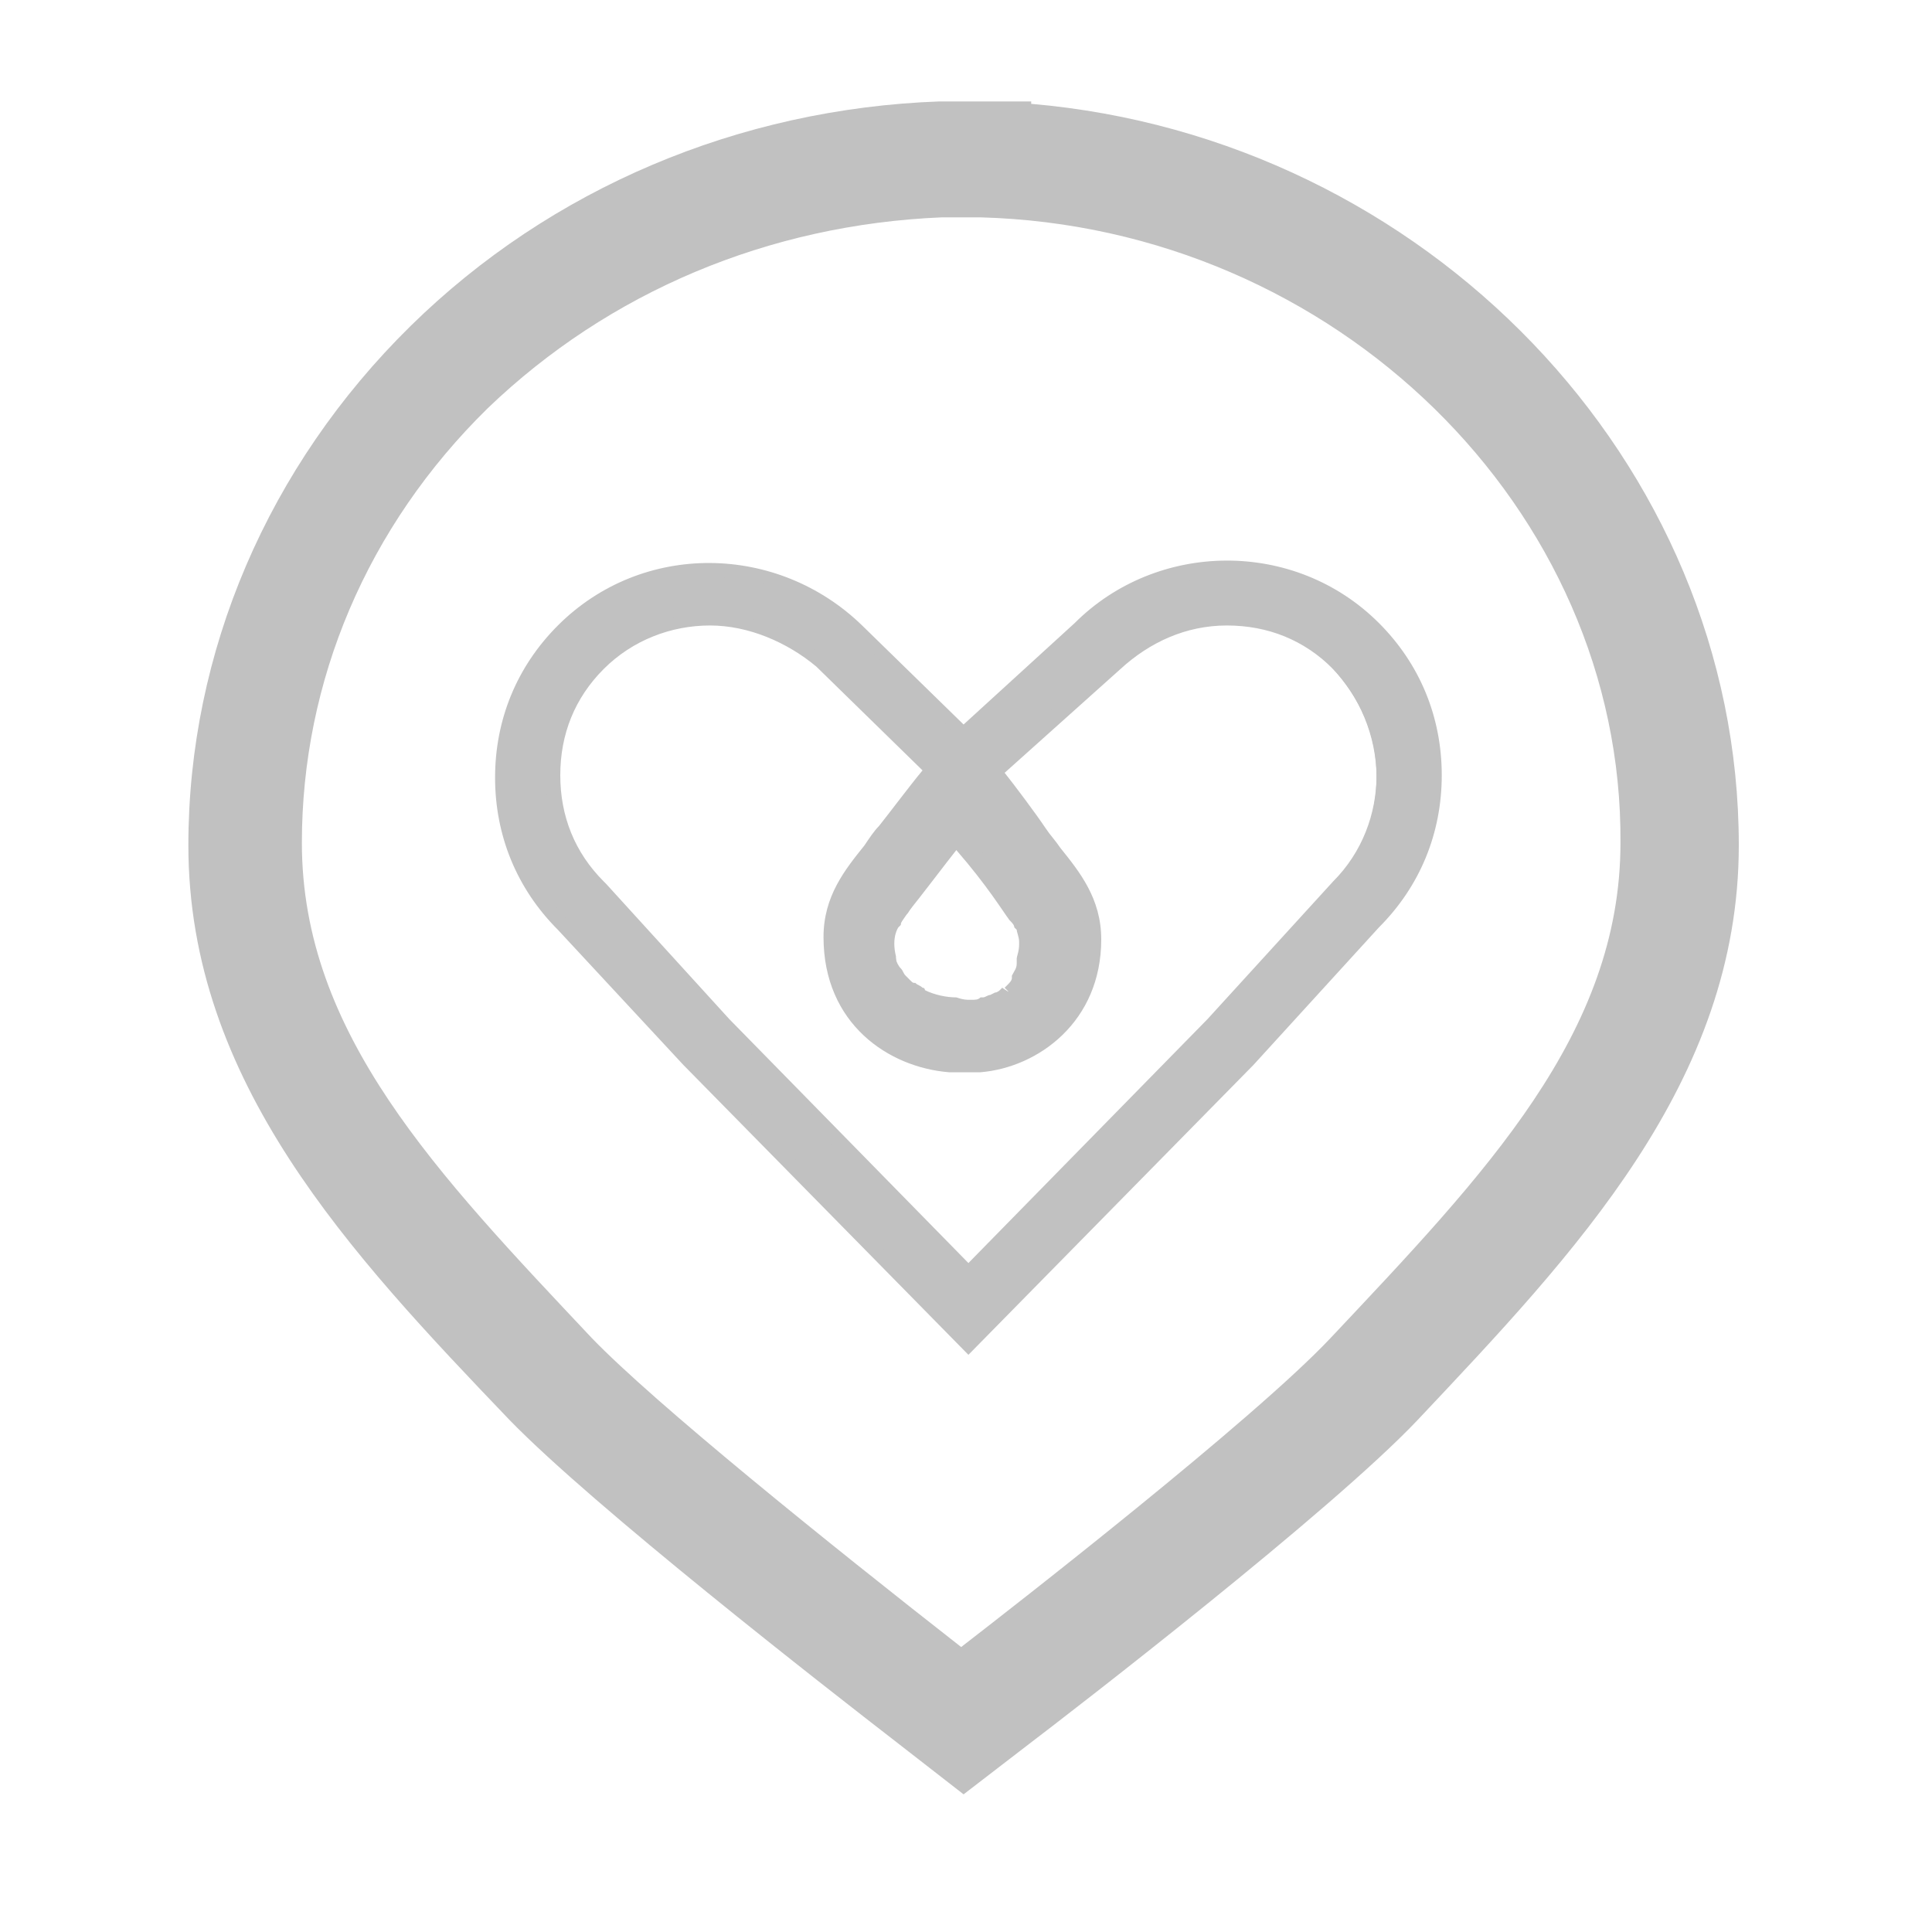 <?xml version="1.0" encoding="utf-8"?>
<!-- Generator: Adobe Illustrator 19.1.0, SVG Export Plug-In . SVG Version: 6.00 Build 0)  -->
<svg version="1.1" xmlns="http://www.w3.org/2000/svg" xmlns:xlink="http://www.w3.org/1999/xlink" x="0px" y="0px"
	 viewBox="0 0 80 80" style="enable-background:new 0 0 80 80;" xml:space="preserve">
<style type="text/css">
	.st0{fill:#F9F9F9;}
	.st1{fill:#FFFFFF;}
	.st2{fill:#55B393;}
	.st3{fill:#73D8C5;}
	.st4{fill:#96E1D6;}
	.st5{fill:#AFEFE5;}
	.st6{fill:#FDFDFD;}
	.st7{fill:#DBF5F3;}
	.st8{fill:none;stroke:#DCF5F3;stroke-width:0.5;stroke-miterlimit:10;}
	.st9{fill:url(#SVGID_1_);}
	.st10{fill:none;stroke:#FFFFFF;stroke-miterlimit:10;}
	.st11{fill:#FFFFFF;stroke:#FFFFFF;stroke-miterlimit:10;}
	.st12{fill:none;stroke:#D3D3D3;stroke-miterlimit:10;}
	.st13{fill:#FFFFFF;stroke:#D3D3D3;stroke-width:0.75;stroke-miterlimit:10;}
	.st14{fill:#96E1D6;stroke:#96E1D6;stroke-miterlimit:10;}
	.st15{fill:none;stroke:#D3D3D3;stroke-width:0.75;stroke-miterlimit:10;}
	.st16{fill:#D3D3D3;}
	.st17{fill:none;}
	.st18{fill:#D3D3D3;stroke:#D3D3D3;stroke-width:0.12;stroke-miterlimit:10;}
	.st19{fill:none;stroke:#D3D3D3;stroke-width:2;stroke-miterlimit:10;}
	.st20{fill:#D3D3D3;stroke:#D3D3D3;stroke-miterlimit:10;}
	.st21{fill:#D3D3D3;stroke:#D3D3D3;stroke-width:0.25;stroke-miterlimit:10;}
	.st22{fill:none;stroke:#FFFFFF;stroke-width:2;stroke-miterlimit:10;}
	.st23{fill:none;stroke:#FFFFFF;stroke-width:6;stroke-miterlimit:10;}
	.st24{fill:none;stroke:#FFFFFF;stroke-width:3;stroke-miterlimit:10;}
	.st25{fill:none;stroke:#FFFFFF;stroke-width:4;stroke-miterlimit:10;}
	.st26{fill:#FFFFFF;stroke:#D3D3D3;stroke-width:0.12;stroke-miterlimit:10;}
	.st27{fill:#969696;stroke:#D3D3D3;stroke-miterlimit:10;}
	.st28{fill:#A1D7CA;}
	.st29{fill:#4CBFA0;}
	.st30{fill:#969696;}
	.st31{fill:#FFFFFF;stroke:#FFFFFF;stroke-width:0.5;stroke-miterlimit:10;}
	.st32{fill:none;stroke:#969696;stroke-width:3;stroke-miterlimit:10;}
	.st33{fill:#C1C1C1;}
</style>
<g id="Layer_1">
</g>
<g id="Layer_2">
	<g>
		<g>
			<g>
				<g>
					<g>
						<path class="st33" d="M40.1,55.7l11.6-11.8l5.2-5.6l0,0c1.6-1.6,2.5-3.8,2.5-6.1c0-2.3-0.9-4.5-2.5-6.1
							c-3.4-3.3-8.8-3.3-12.1,0l-4.8,4.3l-4.4-4.3c-3.3-3.4-8.8-3.4-12.2,0c-1.6,1.6-2.5,3.8-2.5,6.1c0,2.3,0.9,4.5,2.5,6.1l5.2,5.6
							L40.1,55.7z M39.9,34.7c1.4,1.7,2.1,2.7,2.5,3.2c0.1,0.1,0.1,0.2,0.2,0.3c0,0.1,0.1,0.1,0.1,0.1c0.1,0.2,0.2,0.4,0.2,0.6
							c0,0,0,0,0,0.1c0,0,0,0,0,0.1c0,0.3,0,0.5-0.1,0.6c0,0,0,0,0,0c0,0,0,0.1,0,0.1c0,0,0,0.1,0,0.1c-0.1,0.2-0.1,0.4-0.2,0.5
							c0,0.1-0.1,0.1-0.1,0.1c-0.1,0.1-0.2,0.2-0.3,0.3C42,40.9,41.9,41,41.8,41c-0.1,0.1-0.1,0.1-0.2,0.2c-0.1,0.1-0.2,0.1-0.3,0.2
							c-0.1,0-0.1,0.1-0.2,0.1c-0.1,0-0.2,0.1-0.3,0.1c-0.1,0-0.1,0-0.2,0c-0.1,0-0.2,0.1-0.3,0.1c0,0-0.1,0-0.1,0
							c-0.2,0-0.3,0-0.4,0v0h0h0c-0.4,0-0.9-0.1-1.4-0.3c0,0-0.1-0.1-0.1-0.1c-0.1-0.1-0.2-0.1-0.3-0.2c-0.1,0-0.1-0.1-0.2-0.2
							c-0.1-0.1-0.1-0.1-0.2-0.2c-0.1-0.1-0.2-0.3-0.3-0.4c0,0,0,0,0,0c-0.2-0.3-0.2-0.5-0.2-0.6c0,0,0,0,0,0l0,0
							c-0.3-1,0.2-1.5,0.2-1.5c0,0,0,0,0,0c0.1-0.1,0.2-0.3,0.3-0.4C38.5,36.3,39.9,34.7,39.9,34.7z M24.8,36.8
							c-1.2-1.2-1.9-2.9-1.9-4.6c0-1.7,0.7-3.4,1.9-4.6c2.6-2.5,6.7-2.5,9.2,0l4.5,4.5c-0.5,0.6-1.5,1.9-1.9,2.5
							c-0.2,0.3-0.4,0.5-0.6,0.8c-0.8,1-1.7,2.1-1.7,3.6c0,3.4,2.6,5.2,5.2,5.3v0h0.1c0.1,0,0.1,0,0.2,0v0h0v0c0.1,0,0.1,0,0.2,0
							h0.2v0c2.6-0.2,5-2,5-5.3c0-1.6-0.9-2.7-1.7-3.6c-0.2-0.3-0.5-0.6-0.6-0.8c-0.4-0.6-1.4-1.8-1.9-2.5l4.9-4.5l0,0
							c2.5-2.6,6.7-2.6,9.2,0c1.2,1.2,1.9,2.9,1.9,4.6c0,1.7-0.7,3.4-1.9,4.6l-5.2,5.7L40.1,52.8L30,42.4L24.8,36.8L24.8,36.8z"/>
					</g>
				</g>
			</g>
			<g>
				<g>
					<g>
						<path class="st33" d="M40.1,56.1L28.3,44.1l-5.2-5.6c-1.7-1.7-2.6-3.9-2.6-6.3c0-2.4,0.9-4.6,2.6-6.3c3.5-3.5,9.1-3.4,12.6,0
							l4.2,4.1l4.6-4.2c3.4-3.4,9.1-3.5,12.6,0c1.7,1.7,2.6,3.9,2.6,6.3c0,2.4-0.9,4.6-2.6,6.3l-5.2,5.7L40.1,56.1z M29.4,23.9
							c-2.1,0-4.2,0.8-5.9,2.4c-1.6,1.6-2.4,3.6-2.4,5.9c0,2.2,0.9,4.3,2.4,5.9l5.2,5.6l11.4,11.6l11.4-11.6l5.2-5.6
							c1.6-1.6,2.4-3.7,2.4-5.9c0-2.2-0.9-4.3-2.4-5.9c-3.2-3.2-8.5-3.2-11.7,0l-5,4.5l-4.6-4.5C33.7,24.7,31.6,23.9,29.4,23.9z
							 M40.1,53.2L29.8,42.7L24.6,37c-1.3-1.3-2-3-2-4.8c0-1.8,0.7-3.5,2-4.8c2.7-2.7,7-2.6,9.7,0L39,32l-0.2,0.2
							c-0.4,0.5-1.5,1.9-1.9,2.5c-0.2,0.3-0.4,0.6-0.7,0.9c-0.7,0.9-1.6,2-1.6,3.4c0,3.3,2.5,4.9,4.9,5l0.2,0l0.5,0
							c2.4-0.2,4.8-1.8,4.8-5c0-1.5-0.8-2.5-1.6-3.4c-0.2-0.3-0.5-0.6-0.7-0.9c-0.3-0.5-1.2-1.6-1.9-2.4l-0.2-0.2l5.1-4.7
							c1.3-1.3,3-2,4.8-2h0c1.8,0,3.5,0.7,4.8,2c1.3,1.3,2,3,2,4.8c0,1.8-0.7,3.5-2,4.8l-5.2,5.7L40.1,53.2z M29.4,25.9
							c-1.6,0-3.2,0.6-4.4,1.8c-1.2,1.2-1.8,2.7-1.8,4.4c0,1.7,0.6,3.2,1.8,4.4l0.1,0.1l5.1,5.6l9.9,10.1L50,42.2l5.2-5.7
							c1.2-1.2,1.8-2.8,1.8-4.4c0-1.7-0.7-3.2-1.8-4.4c-1.2-1.2-2.7-1.8-4.4-1.8h0c-1.7,0-3.2,0.7-4.4,1.8l-4.8,4.3
							c0.4,0.5,1.3,1.7,1.7,2.3c0.2,0.3,0.4,0.5,0.6,0.8c0.8,1,1.7,2.1,1.7,3.8c0,3.4-2.6,5.3-5,5.5v0l-0.6,0c-0.1,0-0.1,0-0.1,0
							l-0.6,0c-2.5-0.2-5.2-2-5.2-5.6c0-1.7,0.9-2.8,1.7-3.8c0.2-0.3,0.4-0.6,0.6-0.8c0.4-0.5,1.3-1.7,1.8-2.3l-4.4-4.3
							C32.6,26.6,31,25.9,29.4,25.9z M39.9,42L39.9,42c-0.6,0-1.1-0.1-1.6-0.4c0,0-0.1,0-0.1-0.1c-0.2-0.1-0.3-0.2-0.4-0.3
							c-0.1-0.1-0.1-0.1-0.2-0.2c-0.1-0.1-0.1-0.1-0.2-0.2c-0.1-0.1-0.2-0.3-0.3-0.4c-0.1-0.2-0.2-0.4-0.3-0.7l0-0.1
							C36.5,38.6,37,38.1,37,38c0.1-0.1,0.2-0.3,0.3-0.4c1-1.4,2.3-3,2.3-3.1l0.2-0.3l0.2,0.3c1.4,1.6,2.1,2.7,2.5,3.2
							c0.1,0.1,0.1,0.2,0.2,0.3l0.1,0.1c0.1,0.2,0.2,0.4,0.2,0.7l0,0.1c0,0,0,0.1,0,0.1c0,0.3-0.1,0.6-0.1,0.7l0,0.1
							c0,0,0,0.1,0,0.1c-0.1,0.2-0.2,0.4-0.2,0.6c0,0,0,0.1-0.1,0.1c-0.1,0.2-0.2,0.3-0.3,0.4c-0.1,0.1-0.1,0.1-0.2,0.2L42,41.3
							c-0.1,0-0.1,0.1-0.2,0.1c-0.1,0.1-0.2,0.1-0.3,0.2l-0.1,0c0,0-0.1,0-0.1,0.1c-0.1,0-0.2,0.1-0.3,0.1c-0.1,0-0.1,0-0.2,0
							c-0.1,0-0.2,0.1-0.4,0.1l-0.1,0C40.1,42,39.9,42,39.9,42z M40.2,41.4l0.1,0.3L40.2,41.4c0.2,0,0.3,0,0.4-0.1
							c0.1,0,0.1,0,0.1,0c0.1,0,0.2-0.1,0.3-0.1l0.2-0.1c0.1,0,0.2-0.1,0.2-0.1c0,0,0.1-0.1,0.1-0.1l0.3,0.2l-0.2-0.2
							c0,0,0.1-0.1,0.1-0.1c0.1-0.1,0.2-0.2,0.2-0.3l0-0.1c0.1-0.2,0.2-0.3,0.2-0.5l0-0.1c0,0,0,0,0,0s0,0,0-0.1
							c0-0.1,0.1-0.3,0.1-0.6l0-0.1c0-0.2-0.1-0.4-0.1-0.5l-0.1-0.1c0-0.1-0.1-0.2-0.2-0.3c-0.3-0.4-0.9-1.4-2.2-2.9
							c-0.4,0.5-1.3,1.7-2.1,2.7c-0.1,0.1-0.2,0.3-0.2,0.4l-0.1,0.1c0,0-0.3,0.4-0.1,1.2l0,0.1c0,0.1,0.1,0.3,0.2,0.4
							c0.1,0.1,0.1,0.2,0.2,0.3c0.1,0.1,0.1,0.1,0.2,0.2c0.1,0.1,0.1,0.1,0.2,0.1c0.1,0.1,0.2,0.1,0.3,0.2c0.1,0,0.1,0.1,0.1,0.1
							c0.4,0.2,0.9,0.3,1.3,0.3C39.9,41.4,40,41.4,40.2,41.4z"/>
					</g>
				</g>
			</g>
		</g>
		<g>
			<g>
				<g>
					<g>
						<path class="st33" d="M39.9,74.3l-2.7-2.1c-3.1-2.4-12.6-9.8-16.1-13.4C14.5,51.9,7.8,44.8,7.8,35c0-8,3.3-15.7,9.2-21.5
							c5.8-5.7,13.6-9,21.9-9.3l3.8,0l0,0.1C59,5.7,72,19.1,72,35c0,9.8-6.8,16.9-13.3,23.8c-3.6,3.8-14.1,11.9-16.2,13.5L39.9,74.3
							z M40,9l-1,0c-7.2,0.3-13.8,3.1-18.8,7.9c-5,4.9-7.7,11.3-7.7,18c0,7.9,5.6,13.7,12,20.5c2.6,2.7,9.8,8.5,15.3,12.8
							c2.2-1.7,12.1-9.4,15.3-12.8c6.4-6.8,12-12.6,12-20.5C67.2,21.1,55.3,9.4,40.6,9L40,9z"/>
					</g>
				</g>
			</g>
		</g>
	</g>
</g>
</svg>
